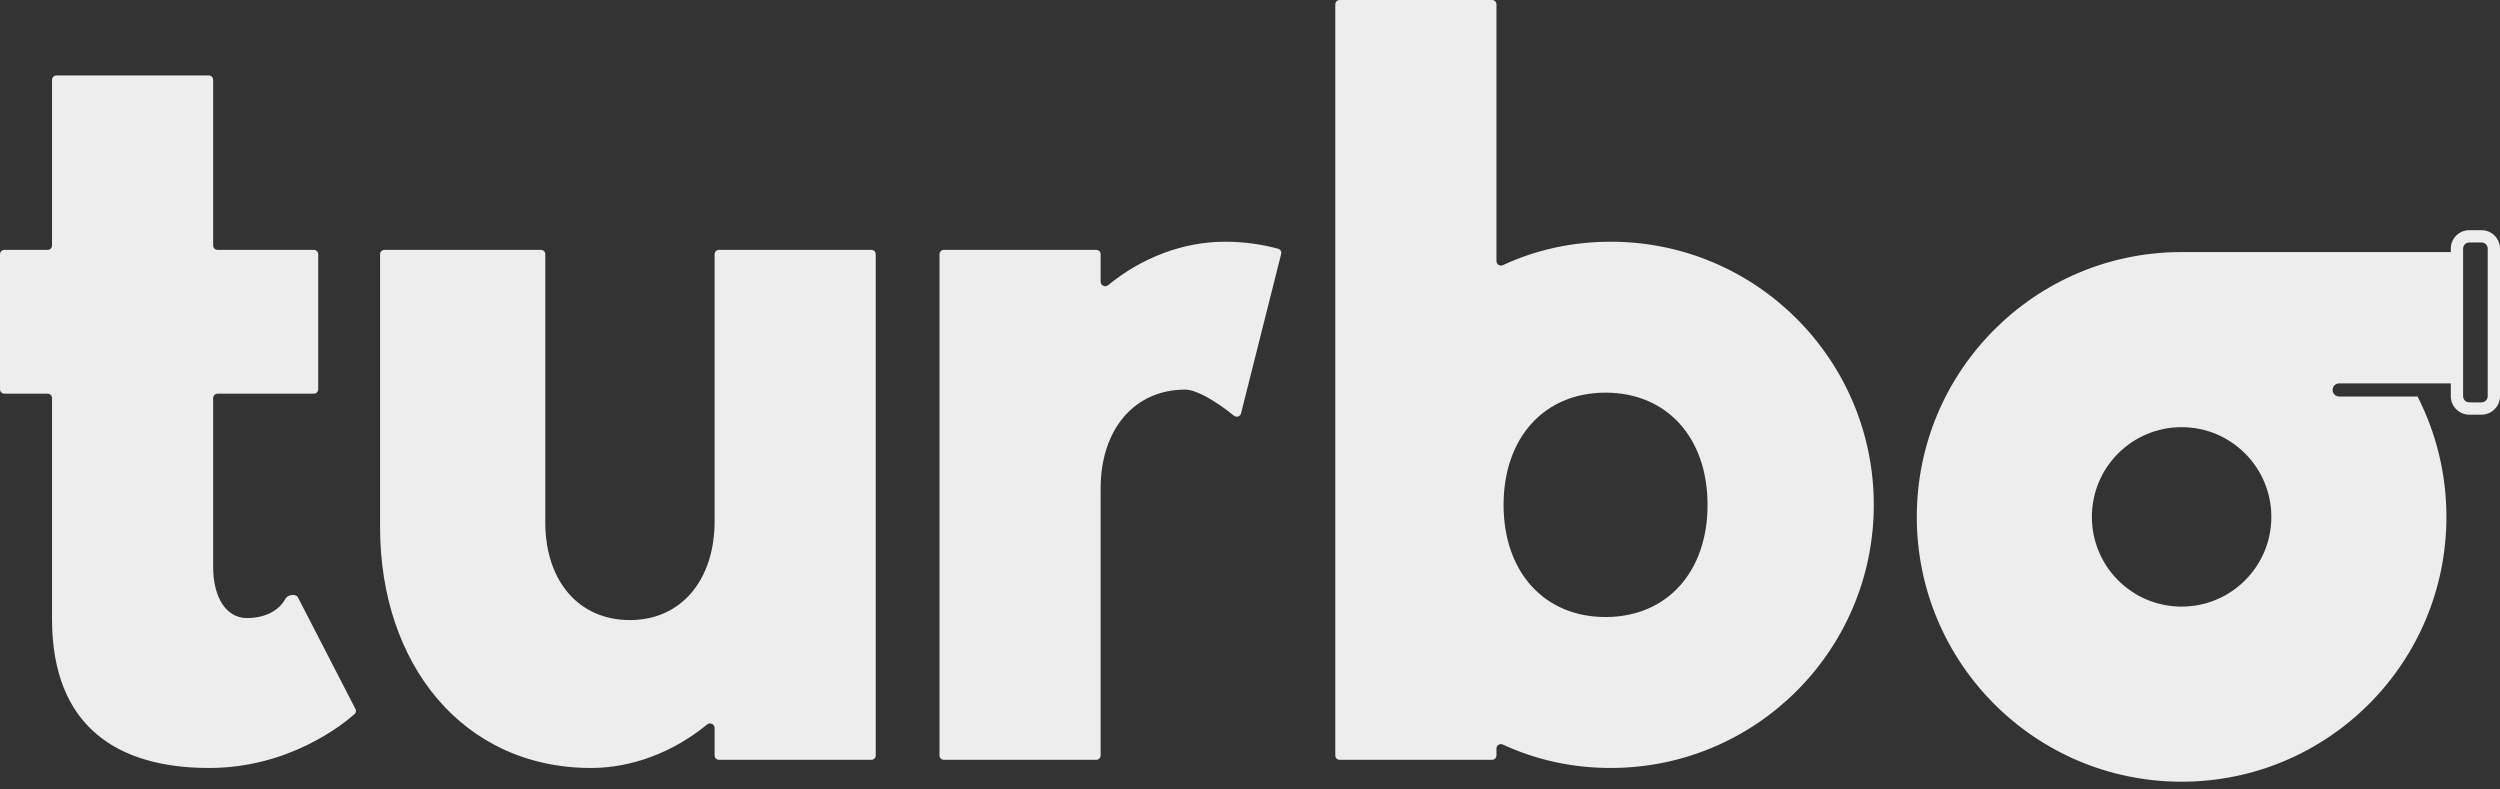 <svg width="95" height="30" viewBox="0 0 95 30" fill="none" xmlns="http://www.w3.org/2000/svg">
<rect x="0" y="0" width="95" height="30" fill="#333333" stroke="none"/>
<g id="Group 47653">
<path id="Vector" fill-rule="evenodd" clip-rule="evenodd" d="M10.848 22.75C10.931 22.597 11.241 22.545 11.321 22.7L13.508 26.942C13.542 27.007 13.53 27.085 13.475 27.134C13.034 27.525 10.987 29.183 7.945 29.183C4.496 29.183 1.977 27.633 1.977 23.525V15.126C1.977 15.034 1.902 14.96 1.81 14.96H0.166C0.074 14.96 0 14.885 0 14.793V9.661C0 9.57 0.074 9.495 0.166 9.495H1.81C1.902 9.495 1.977 9.421 1.977 9.329V3.034C1.977 2.942 2.051 2.868 2.143 2.868H7.934C8.025 2.868 8.1 2.942 8.1 3.034V9.329C8.1 9.421 8.174 9.495 8.266 9.495H11.925C12.017 9.495 12.092 9.57 12.092 9.661V14.793C12.092 14.885 12.017 14.96 11.925 14.96H8.266C8.174 14.96 8.1 15.034 8.1 15.126V21.548C8.1 22.711 8.604 23.486 9.379 23.486C10.066 23.486 10.597 23.213 10.848 22.75ZM27.155 9.661C27.155 9.57 27.229 9.495 27.321 9.495H33.112C33.204 9.495 33.278 9.57 33.278 9.661V28.707C33.278 28.799 33.204 28.873 33.112 28.873H27.321C27.229 28.873 27.155 28.799 27.155 28.707V27.661C27.155 27.516 26.982 27.439 26.87 27.531C25.596 28.58 24.014 29.183 22.465 29.183C17.582 29.183 14.443 25.23 14.443 20.037V9.661C14.443 9.57 14.517 9.495 14.609 9.495H20.555C20.647 9.495 20.721 9.57 20.721 9.661V19.843C20.721 22.091 22 23.563 23.938 23.563C25.876 23.563 27.155 22.052 27.155 19.804V9.661ZM42.109 10.837C43.383 9.788 44.968 9.185 46.552 9.185C47.268 9.185 47.95 9.284 48.569 9.452C48.655 9.475 48.706 9.564 48.684 9.65L47.16 15.707C47.13 15.827 46.985 15.873 46.889 15.795C46.146 15.194 45.431 14.805 45.041 14.805C43.103 14.805 41.824 16.316 41.824 18.564V28.707C41.824 28.799 41.75 28.873 41.658 28.873H35.867C35.775 28.873 35.701 28.799 35.701 28.707V9.661C35.701 9.57 35.775 9.495 35.867 9.495H41.658C41.75 9.495 41.824 9.57 41.824 9.661V10.707C41.824 10.852 41.997 10.929 42.109 10.837ZM57.107 10.076C58.362 9.493 59.749 9.185 61.205 9.185C66.747 9.185 71.204 13.681 71.204 19.184C71.204 24.687 66.747 29.183 61.205 29.183C59.749 29.183 58.362 28.875 57.107 28.292C56.995 28.24 56.865 28.321 56.865 28.445V28.707C56.865 28.799 56.79 28.873 56.698 28.873H50.907C50.816 28.873 50.741 28.799 50.741 28.707V0.166C50.741 0.074 50.816 0 50.907 0H56.698C56.79 0 56.865 0.074 56.865 0.166V9.924C56.865 10.047 56.995 10.128 57.107 10.076ZM57.136 19.184C57.136 21.742 58.686 23.447 61.011 23.447C63.337 23.447 64.887 21.742 64.887 19.184C64.887 16.626 63.337 14.921 61.011 14.921C58.686 14.921 57.136 16.626 57.136 19.184ZM94.299 15.757H93.832C93.445 15.757 93.13 15.443 93.13 15.056V14.568H88.889C88.751 14.568 88.639 14.68 88.639 14.818C88.639 14.956 88.751 15.067 88.889 15.067H91.867C92.568 16.44 92.964 17.994 92.964 19.642C92.964 25.199 88.459 29.705 82.901 29.705C77.343 29.705 72.838 25.199 72.838 19.642C72.838 14.111 77.298 9.623 82.818 9.579L82.901 9.578H93.13V9.448C93.13 9.061 93.445 8.747 93.832 8.747H94.299C94.686 8.747 95 9.061 95 9.448V15.056C95 15.443 94.686 15.757 94.299 15.757ZM93.832 9.214C93.702 9.214 93.598 9.319 93.598 9.448V15.056C93.598 15.185 93.702 15.29 93.832 15.29H94.299C94.428 15.29 94.533 15.185 94.533 15.056V9.448C94.533 9.319 94.428 9.214 94.299 9.214H93.832ZM82.901 23.051C84.784 23.051 86.311 21.525 86.311 19.642C86.311 17.758 84.784 16.232 82.901 16.232C81.018 16.232 79.491 17.758 79.491 19.642C79.491 21.525 81.018 23.051 82.901 23.051Z" fill="#EDEDED"/>
</g>
</svg>

